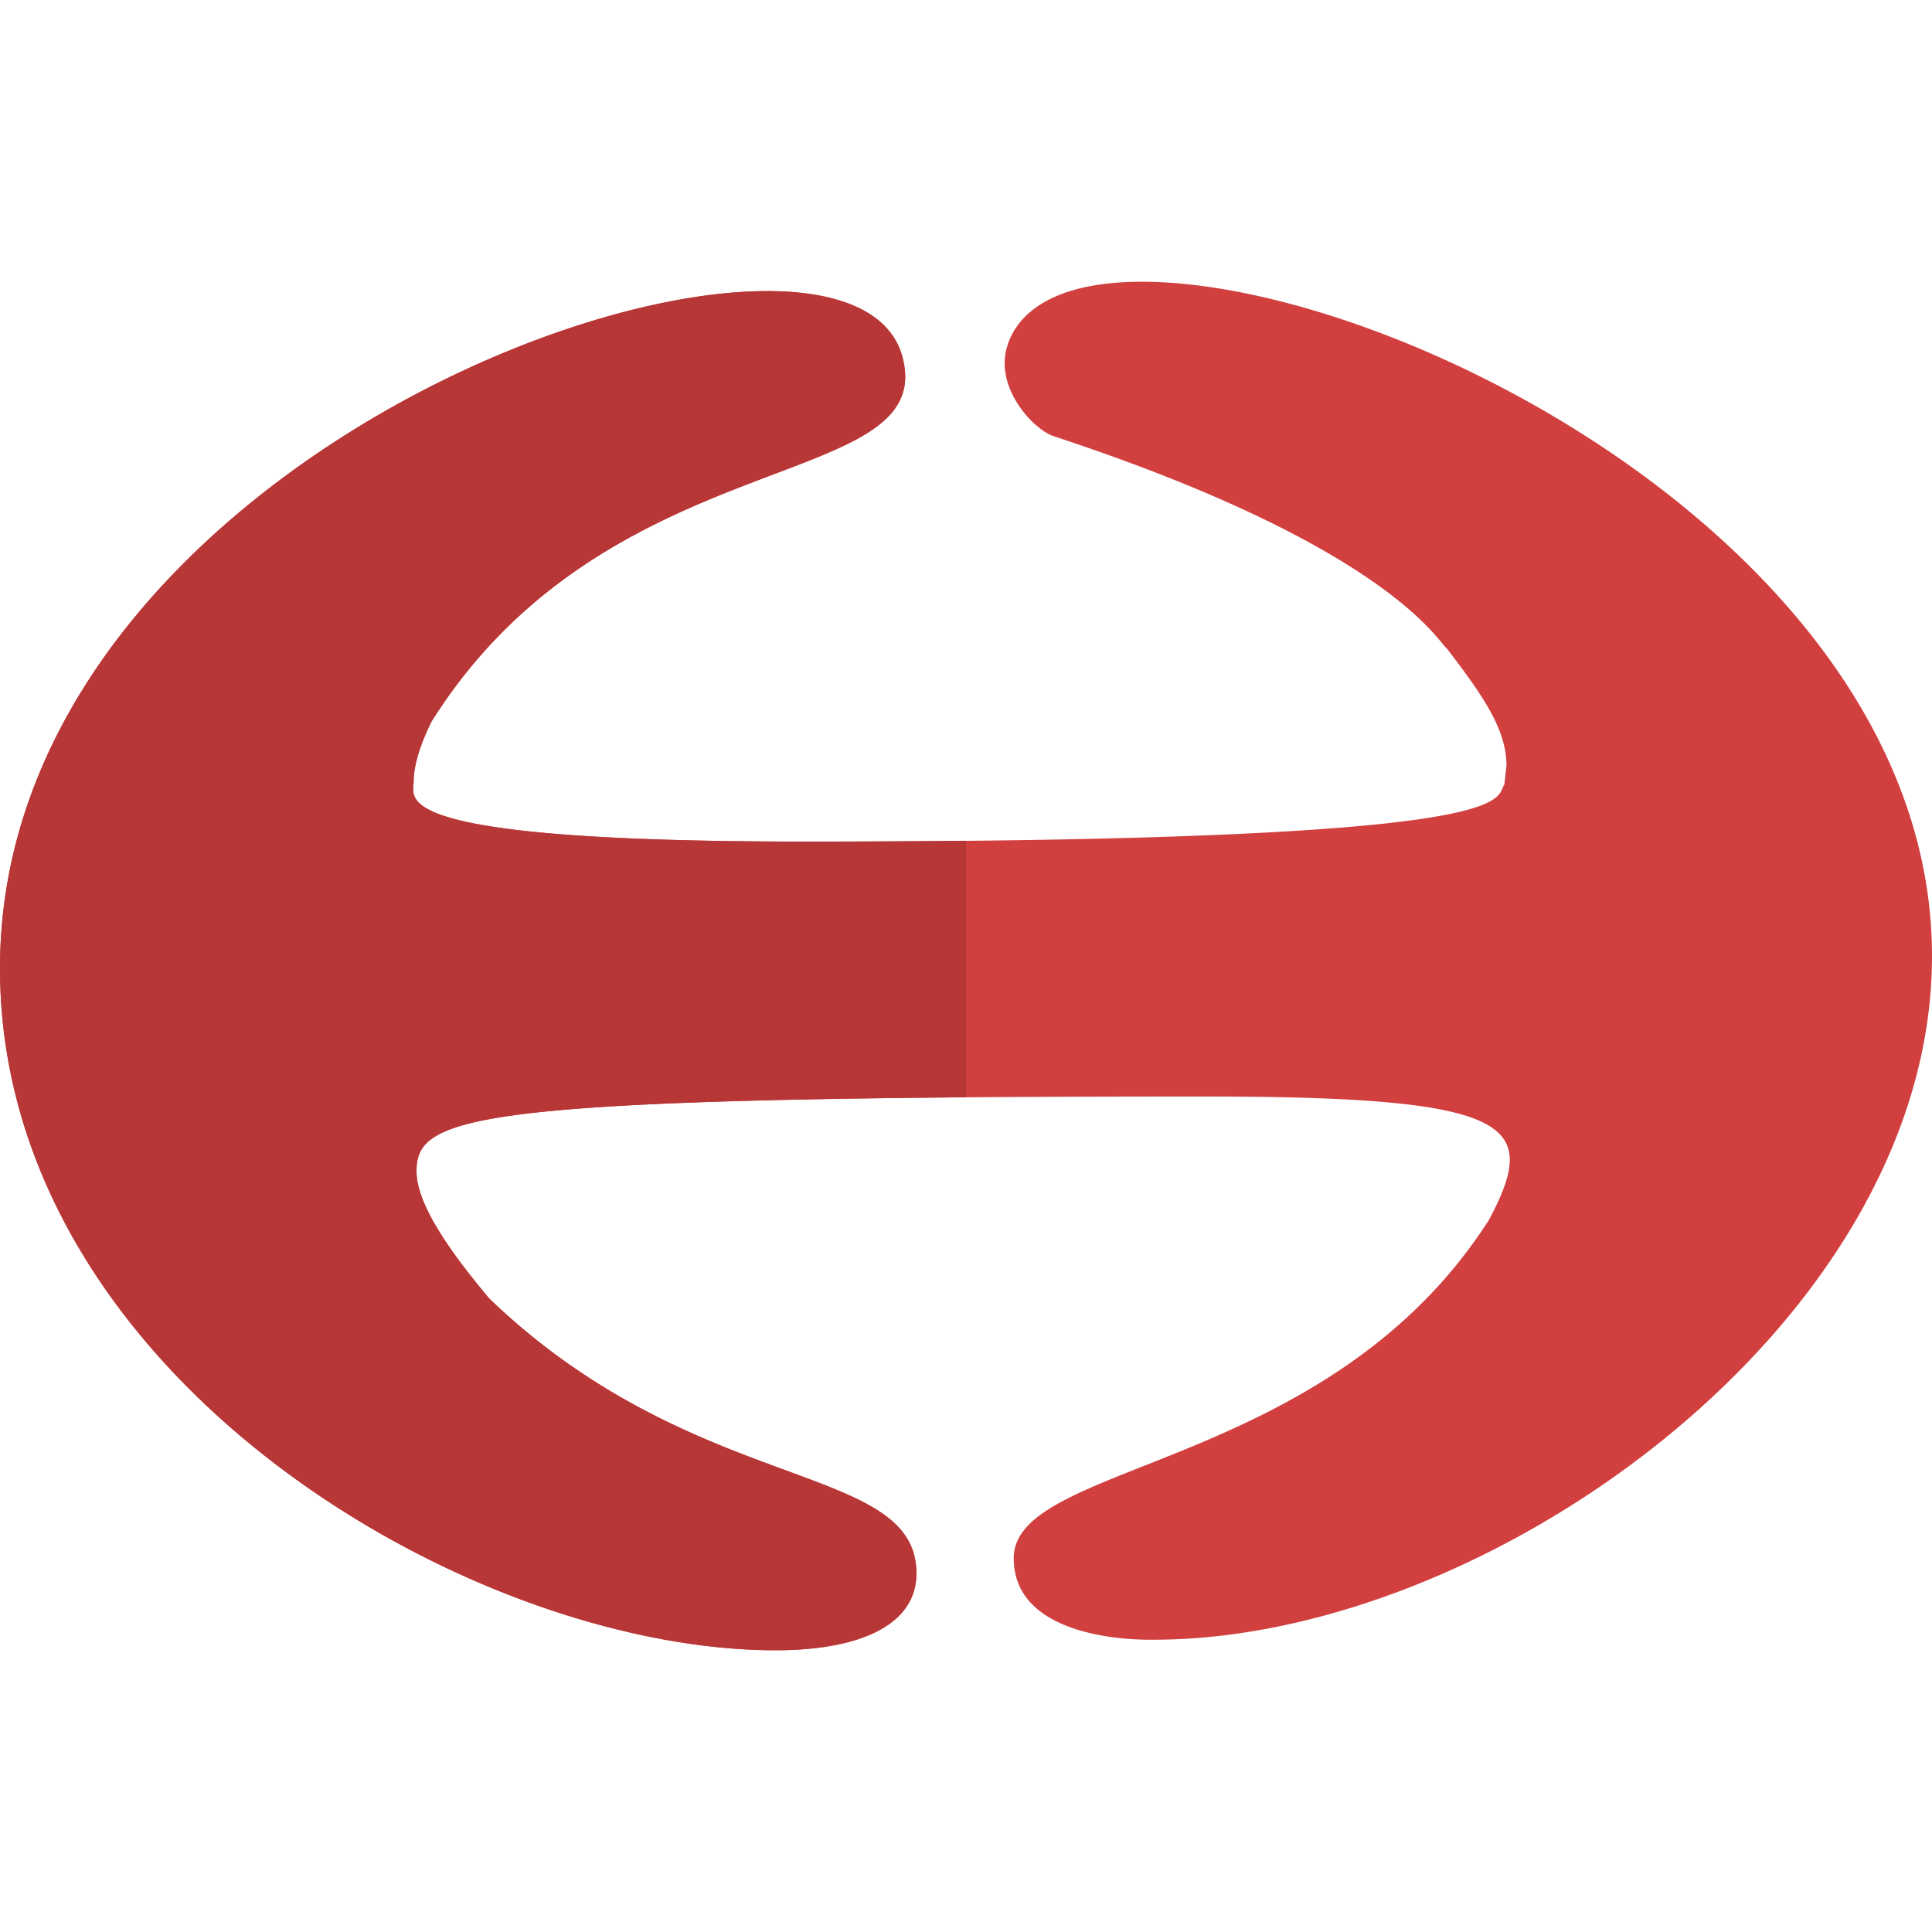 <svg xmlns="http://www.w3.org/2000/svg" viewBox="0 0 24 24" id="hino-diesel-truck">
  <path fill="#D23F3F" d="M24 11.878C24 6.906 17.403 3.5 14.188 3.5c-1.491 0-1.708.716-1.708 1.012 0 .431.383.833.613.908 4.18 1.377 4.781 2.572 4.882 2.638.445.581.739 1.003.739 1.452l-.026.235c-.131.185.342.71-8.7.71-5.226 0-4.85-.531-4.85-.744 0-.195.078-.456.223-.748 2.1-3.34 5.884-2.886 5.884-4.284a.986.986 0 0 0-.05-.296c-.174-.521-.797-.767-1.664-.767C6.383 3.616 0 6.858 0 12.027 0 17.084 5.816 20.5 9.633 20.5c1.053 0 1.751-.316 1.751-.954 0-1.399-2.736-.943-5.307-3.416-.617-.734-.903-1.237-.903-1.583 0-.706.73-.926 9.769-.926 2.924 0 3.812.194 3.812.788 0 .199-.099.444-.257.742-2 3.132-5.905 2.996-5.905 4.205 0 1.065 1.688 1.013 1.742 1.013 4.182 0 9.665-3.958 9.665-8.491z"></path>
  <path fill="#B73737" d="M9.531 3.616C6.383 3.616 0 6.858 0 12.027 0 17.084 5.816 20.5 9.633 20.5c1.053 0 1.751-.316 1.751-.954 0-1.399-2.736-.943-5.307-3.416-.617-.734-.903-1.237-.903-1.583 0-.62.563-.865 6.826-.916v-3.187c-.612.006-1.281.01-2.012.01-5.226 0-4.85-.531-4.85-.744 0-.195.078-.456.223-.748 2.1-3.34 5.884-2.886 5.884-4.284a.986.986 0 0 0-.05-.296c-.174-.52-.797-.766-1.664-.766z"></path>
</svg>
